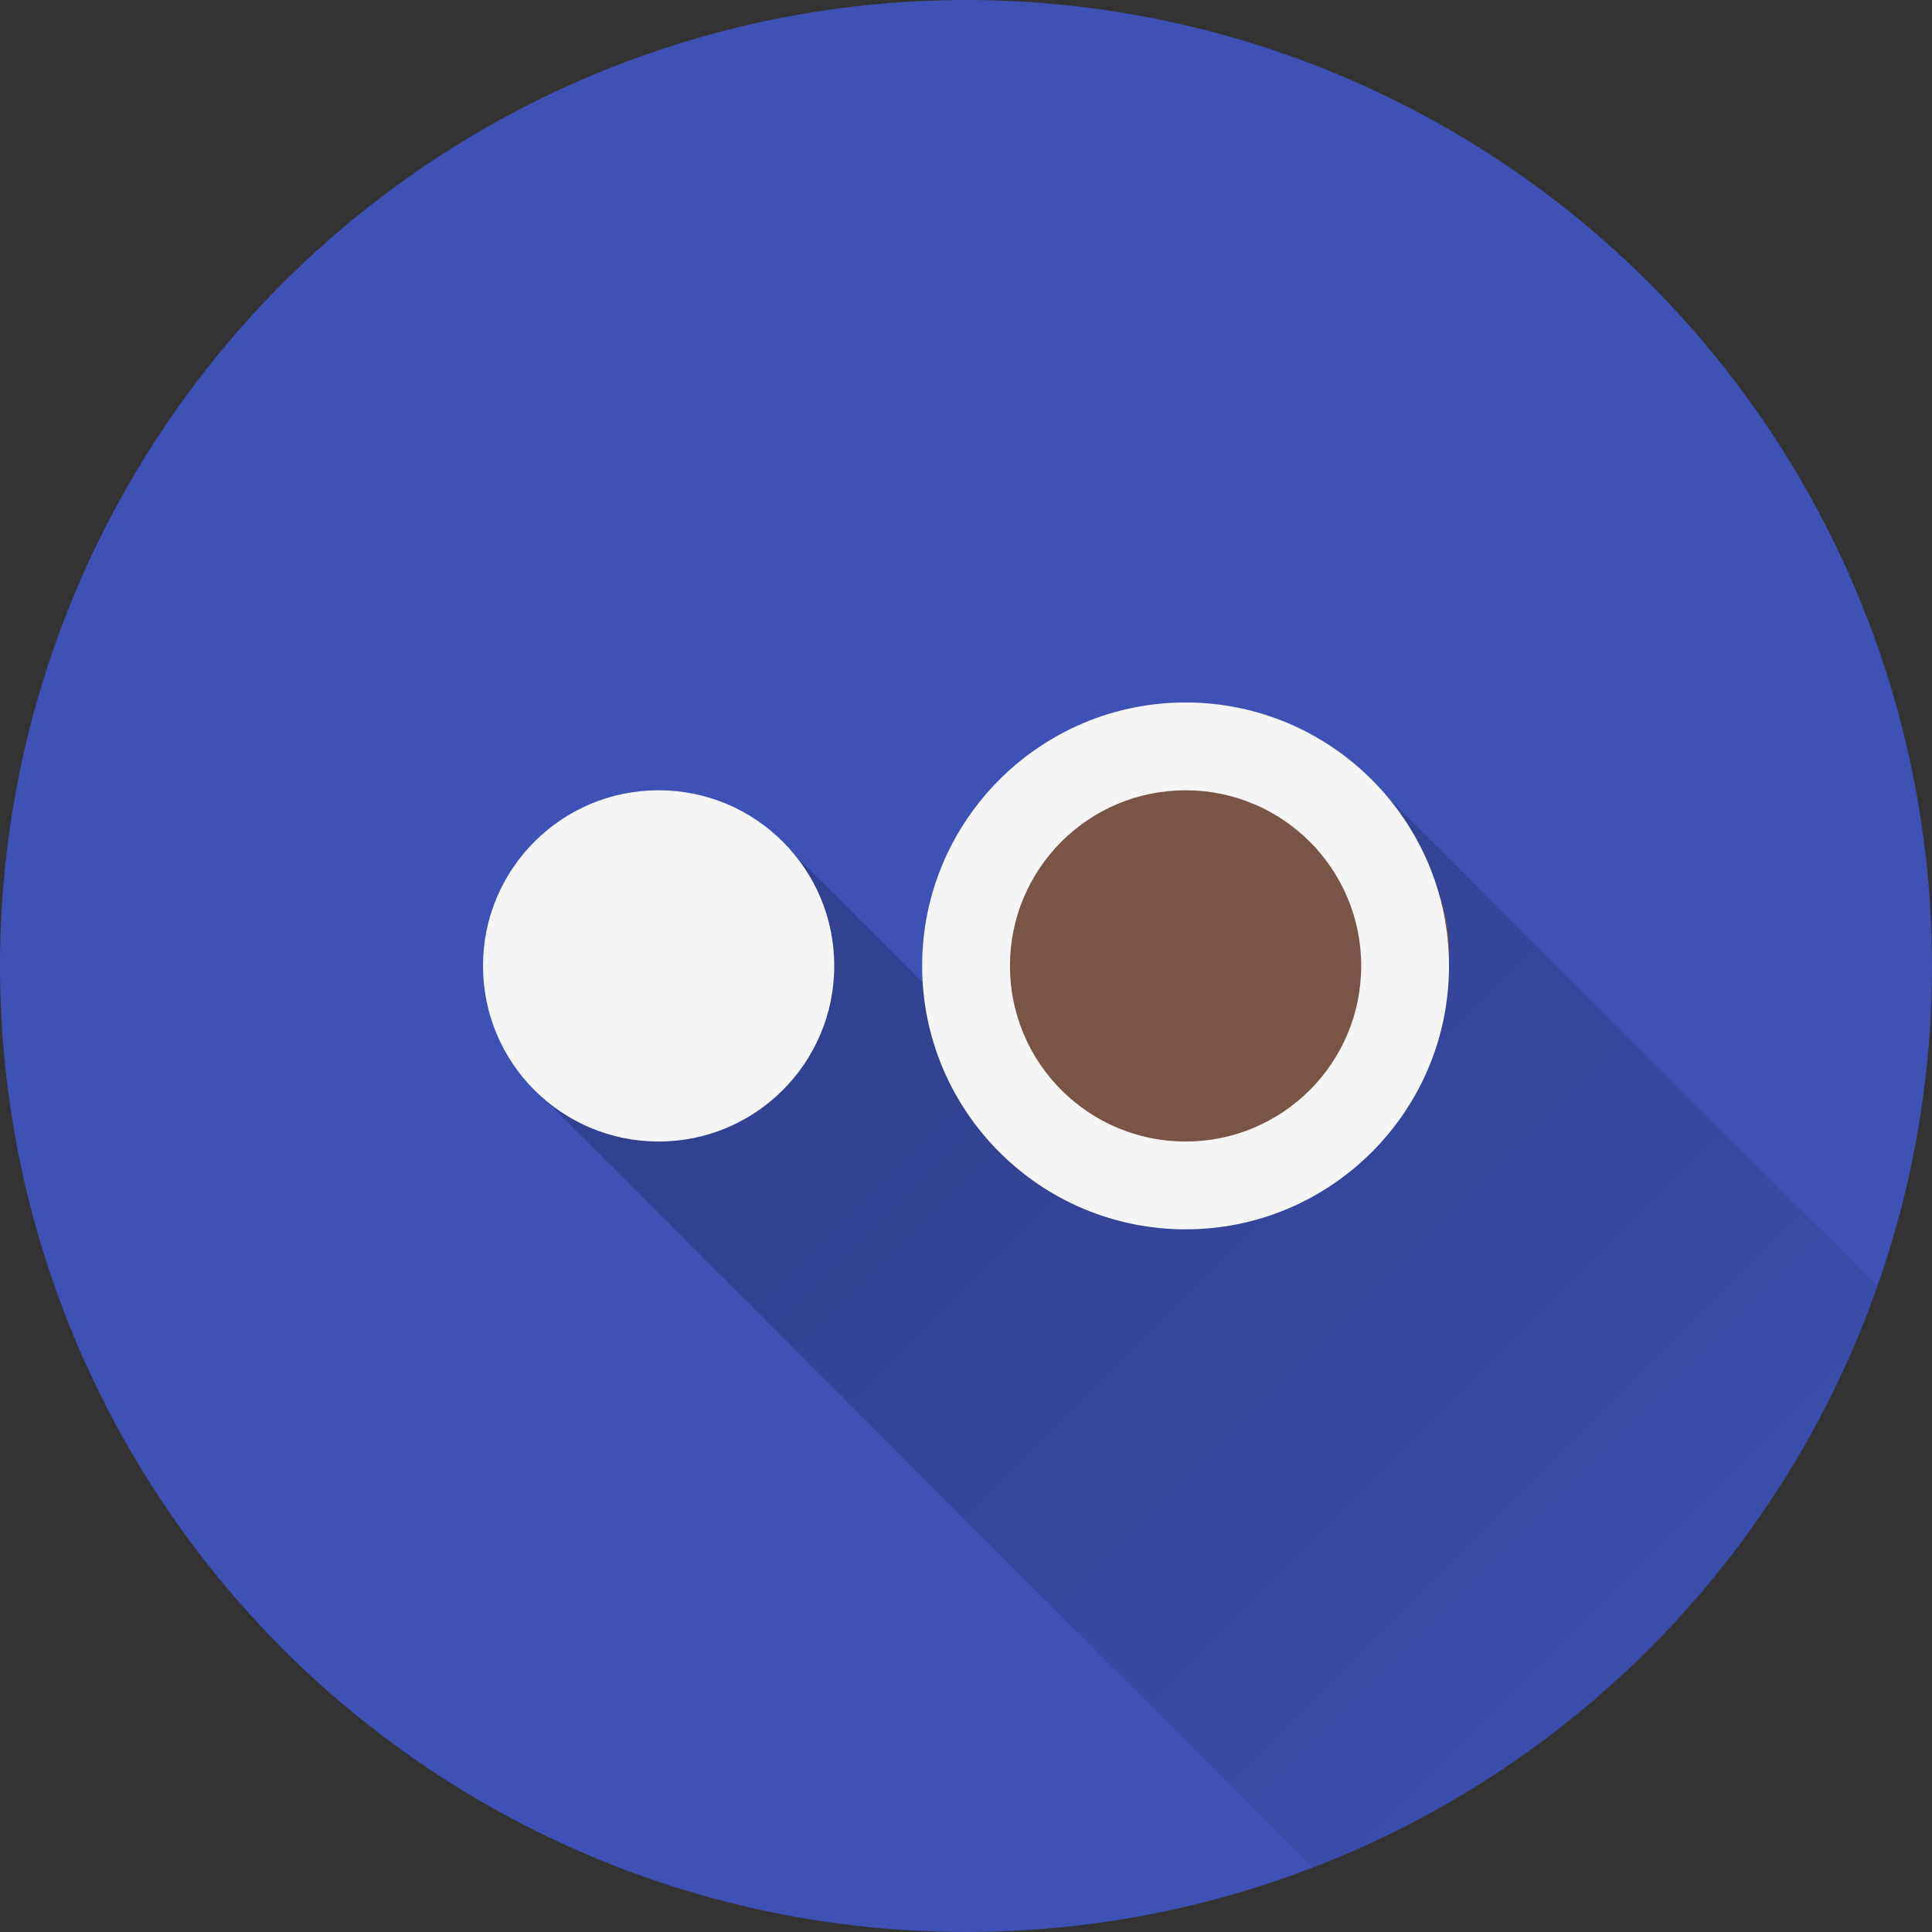 <?xml version="1.0" encoding="UTF-8" standalone="no"?>
<!-- Created with Inkscape (http://www.inkscape.org/) -->

<svg
   xmlns:dc="http://purl.org/dc/elements/1.1/"
   xmlns:cc="http://creativecommons.org/ns#"
   xmlns:rdf="http://www.w3.org/1999/02/22-rdf-syntax-ns#"
   xmlns:svg="http://www.w3.org/2000/svg"
   xmlns="http://www.w3.org/2000/svg"
   xmlns:xlink="http://www.w3.org/1999/xlink"
   xmlns:sodipodi="http://sodipodi.sourceforge.net/DTD/sodipodi-0.dtd"
   xmlns:inkscape="http://www.inkscape.org/namespaces/inkscape"
   inkscape:export-ydpi="648"
   inkscape:export-xdpi="648"
   inkscape:export-filename="/home/juergen/Projekte/Android/Android_Studio/Baumann_Theme/theme/src/main/assets/icons/res/drawable-xxhdpi/a103.png"
   sodipodi:docname="BoomBeach.svg"
   inkscape:version="0.91 r13725"
   version="1.1"
   id="svg2"
   viewBox="0 0 20 20"
   height="5.644mm"
   width="5.644mm">
  <rect x="0" y="0" width="20" height="20" fill="#333333" stroke="none"/>
  <sodipodi:namedview
     inkscape:snap-page="false"
     inkscape:snap-to-guides="true"
     inkscape:snap-grids="true"
     inkscape:window-maximized="1"
     inkscape:window-y="24"
     inkscape:window-x="0"
     inkscape:window-height="744"
     inkscape:window-width="1366"
     inkscape:guide-bbox="true"
     showguides="true"
     fit-margin-bottom="0"
     fit-margin-right="0"
     fit-margin-left="0"
     fit-margin-top="0"
     showgrid="false"
     inkscape:current-layer="layer1"
     inkscape:document-units="px"
     inkscape:cy="3.731098"
     inkscape:cx="8.4055464"
     inkscape:zoom="15.839192"
     inkscape:pageshadow="2"
     inkscape:pageopacity="0.0"
     borderopacity="1.0"
     bordercolor="#666666"
     pagecolor="#ffffff"
     id="base">
    <inkscape:grid
       type="xygrid"
       id="grid4138" />
    <sodipodi:guide
       position="10,18"
       orientation="0,1"
       id="guide4140" />
    <sodipodi:guide
       position="10,2"
       orientation="0,1"
       id="guide4142" />
    <sodipodi:guide
       position="2,10"
       orientation="1,0"
       id="guide4144" />
    <sodipodi:guide
       position="0,0"
       orientation="0,20"
       id="guide4146" />
    <sodipodi:guide
       position="20,0"
       orientation="-20,0"
       id="guide4148" />
    <sodipodi:guide
       position="20,20"
       orientation="0,-20"
       id="guide4150" />
    <sodipodi:guide
       position="0,20"
       orientation="20,0"
       id="guide4152" />
    <sodipodi:guide
       position="18,10"
       orientation="1,0"
       id="guide4154" />
    <sodipodi:guide
       position="10,10"
       orientation="-0.707,0.707"
       id="guide4156" />
    <sodipodi:guide
       position="4,10"
       orientation="1,0"
       id="guide4160" />
    <sodipodi:guide
       position="16,10"
       orientation="1,0"
       id="guide4162" />
    <sodipodi:guide
       position="10,16"
       orientation="0,1"
       id="guide4164" />
    <sodipodi:guide
       position="10,4"
       orientation="0,1"
       id="guide4166" />
    <sodipodi:guide
       position="10,15"
       orientation="0,1"
       id="guide4168" />
    <sodipodi:guide
       position="10,5"
       orientation="0,1"
       id="guide4170" />
    <sodipodi:guide
       position="5,10"
       orientation="1,0"
       id="guide4172" />
    <sodipodi:guide
       position="15,10"
       orientation="1,0"
       id="guide4174" />
  </sodipodi:namedview>
  <defs
     id="defs4">
    <linearGradient
       inkscape:collect="always"
       id="linearGradient10257">
      <stop
         style="stop-color:#000000;stop-opacity:0.2"
         offset="0"
         id="stop10259" />
      <stop
         style="stop-color:#000000;stop-opacity:0;"
         offset="1"
         id="stop10261" />
    </linearGradient>
    <clipPath
       id="clipPath12478"
       clipPathUnits="userSpaceOnUse">
      <circle
         r="10"
         cy="10"
         cx="10"
         id="circle12480"
         style="opacity:1;fill:#2196f3;fill-opacity:1;stroke:none;stroke-width:0.051;stroke-miterlimit:4;stroke-dasharray:none;stroke-opacity:1" />
    </clipPath>
    <clipPath
       clipPathUnits="userSpaceOnUse"
       id="clipPath5790">
      <circle
         r="10"
         cy="10"
         cx="10"
         id="circle5792"
         style="opacity:1;fill:#2196f3;fill-opacity:1;stroke:none;stroke-width:0.051;stroke-miterlimit:4;stroke-dasharray:none;stroke-opacity:1"
         inkscape:export-filename="/home/juergen/path4136.png"
         inkscape:export-xdpi="648"
         inkscape:export-ydpi="648" />
    </clipPath>
    <clipPath
       id="clipPath5055"
       clipPathUnits="userSpaceOnUse">
      <circle
         r="10"
         cy="10"
         cx="10"
         id="circle5057"
         style="opacity:1;fill:#2196f3;fill-opacity:1;stroke:none;stroke-width:0.051;stroke-miterlimit:4;stroke-dasharray:none;stroke-opacity:1"
         inkscape:export-filename="/home/juergen/path4136.png"
         inkscape:export-xdpi="648"
         inkscape:export-ydpi="648" />
    </clipPath>
    <clipPath
       clipPathUnits="userSpaceOnUse"
       id="clipPath5119">
      <circle
         r="10"
         cy="10"
         cx="10"
         id="circle5121"
         style="opacity:1;fill:#2196f3;fill-opacity:1;stroke:none;stroke-width:0.051;stroke-miterlimit:4;stroke-dasharray:none;stroke-opacity:1"
         inkscape:export-filename="/home/juergen/Schreibtisch/path4136.png"
         inkscape:export-xdpi="648"
         inkscape:export-ydpi="648" />
    </clipPath>
    <clipPath
       id="clipPath5194"
       clipPathUnits="userSpaceOnUse">
      <circle
         r="10"
         cy="10"
         cx="10"
         id="circle5196"
         style="opacity:1;fill:#cddc39;fill-opacity:1;stroke:none;stroke-width:0.051;stroke-miterlimit:4;stroke-dasharray:none;stroke-opacity:1"
         inkscape:export-filename="/home/juergen/Schreibtisch/path4136.png"
         inkscape:export-xdpi="648"
         inkscape:export-ydpi="648" />
    </clipPath>
    <clipPath
       clipPathUnits="userSpaceOnUse"
       id="clipPath6175">
      <circle
         r="10"
         cy="10"
         cx="10"
         id="circle6177"
         style="opacity:1;fill:#f44336;fill-opacity:1;stroke:none;stroke-width:0.051;stroke-miterlimit:4;stroke-dasharray:none;stroke-opacity:1"
         inkscape:export-filename="/home/juergen/Schreibtisch/path4136.png"
         inkscape:export-xdpi="648"
         inkscape:export-ydpi="648" />
    </clipPath>
    <clipPath
       id="clipPath7176"
       clipPathUnits="userSpaceOnUse">
      <circle
         r="10"
         cy="10"
         cx="10"
         id="circle7178"
         style="opacity:1;fill:#9c27b0;fill-opacity:1;stroke:none;stroke-width:0.051;stroke-miterlimit:4;stroke-dasharray:none;stroke-opacity:1"
         inkscape:export-filename="/home/juergen/Schreibtisch/path4136.png"
         inkscape:export-xdpi="648"
         inkscape:export-ydpi="648" />
    </clipPath>
    <clipPath
       clipPathUnits="userSpaceOnUse"
       id="clipPath8165">
      <circle
         r="10"
         cy="10"
         cx="10"
         id="circle8167"
         style="opacity:1;fill:#ffc107;fill-opacity:1;stroke:none;stroke-width:0.051;stroke-miterlimit:4;stroke-dasharray:none;stroke-opacity:1"
         inkscape:export-filename="/home/juergen/Schreibtisch/path4136.png"
         inkscape:export-xdpi="648"
         inkscape:export-ydpi="648" />
    </clipPath>
    <clipPath
       id="clipPath9162"
       clipPathUnits="userSpaceOnUse">
      <circle
         r="10"
         cy="10"
         cx="10"
         id="circle9164"
         style="opacity:1;fill:#ff9800;fill-opacity:1;stroke:none;stroke-width:0.051;stroke-miterlimit:4;stroke-dasharray:none;stroke-opacity:1"
         inkscape:export-filename="/home/juergen/Schreibtisch/path4136.png"
         inkscape:export-xdpi="648"
         inkscape:export-ydpi="648" />
    </clipPath>
    <clipPath
       clipPathUnits="userSpaceOnUse"
       id="clipPath5147">
      <circle
         r="10"
         cy="10"
         cx="10"
         id="circle5149"
         style="opacity:1;fill:#ff9800;fill-opacity:1;stroke:none;stroke-width:0.051;stroke-miterlimit:4;stroke-dasharray:none;stroke-opacity:1"
         inkscape:export-filename="/home/juergen/Schreibtisch/path4136.png"
         inkscape:export-xdpi="648"
         inkscape:export-ydpi="648" />
    </clipPath>
    <clipPath
       id="clipPath6144"
       clipPathUnits="userSpaceOnUse">
      <circle
         r="10"
         cy="10"
         cx="10"
         id="circle6146"
         style="opacity:1;fill:#e91e63;fill-opacity:1;stroke:none;stroke-width:0.051;stroke-miterlimit:4;stroke-dasharray:none;stroke-opacity:1"
         inkscape:export-filename="/home/juergen/Schreibtisch/path4136.png"
         inkscape:export-xdpi="648"
         inkscape:export-ydpi="648" />
    </clipPath>
    <clipPath
       clipPathUnits="userSpaceOnUse"
       id="clipPath7143">
      <circle
         r="10"
         cy="10"
         cx="10"
         id="circle7145"
         style="opacity:1;fill:#ffeb3b;fill-opacity:1;stroke:none;stroke-width:0.051;stroke-miterlimit:4;stroke-dasharray:none;stroke-opacity:1"
         inkscape:export-filename="/home/juergen/Schreibtisch/path4136.png"
         inkscape:export-xdpi="648"
         inkscape:export-ydpi="648" />
    </clipPath>
    <clipPath
       id="clipPath8148"
       clipPathUnits="userSpaceOnUse">
      <circle
         r="10"
         cy="10"
         cx="10"
         id="circle8150"
         style="opacity:1;fill:#9c27b0;fill-opacity:1;stroke:none;stroke-width:0.051;stroke-miterlimit:4;stroke-dasharray:none;stroke-opacity:1"
         inkscape:export-filename="/home/juergen/Schreibtisch/path4136.png"
         inkscape:export-xdpi="648"
         inkscape:export-ydpi="648" />
    </clipPath>
    <clipPath
       clipPathUnits="userSpaceOnUse"
       id="clipPath5171">
      <circle
         r="10"
         cy="10"
         cx="10"
         id="circle5173"
         style="opacity:1;fill:#f44336;fill-opacity:1;stroke:none;stroke-width:0.051;stroke-miterlimit:4;stroke-dasharray:none;stroke-opacity:1"
         inkscape:export-filename="/home/juergen/Schreibtisch/path4136.png"
         inkscape:export-xdpi="648"
         inkscape:export-ydpi="648" />
    </clipPath>
    <clipPath
       id="clipPath6181"
       clipPathUnits="userSpaceOnUse">
      <circle
         r="10"
         cy="10"
         cx="10"
         id="circle6183"
         style="opacity:1;fill:#2196f3;fill-opacity:1;stroke:none;stroke-width:0.051;stroke-miterlimit:4;stroke-dasharray:none;stroke-opacity:1"
         inkscape:export-filename="/home/juergen/Schreibtisch/path4136.png"
         inkscape:export-xdpi="648"
         inkscape:export-ydpi="648" />
    </clipPath>
    <clipPath
       clipPathUnits="userSpaceOnUse"
       id="clipPath7195">
      <circle
         r="10"
         cy="10"
         cx="10"
         id="circle7197"
         style="opacity:1;fill:#795548;fill-opacity:1;stroke:none;stroke-width:0.051;stroke-miterlimit:4;stroke-dasharray:none;stroke-opacity:1"
         inkscape:export-filename="/home/juergen/Schreibtisch/path4136.png"
         inkscape:export-xdpi="648"
         inkscape:export-ydpi="648" />
    </clipPath>
    <clipPath
       id="clipPath8213"
       clipPathUnits="userSpaceOnUse">
      <circle
         r="10"
         cy="10"
         cx="10"
         id="circle8215"
         style="opacity:1;fill:#f44336;fill-opacity:1;stroke:none;stroke-width:0.051;stroke-miterlimit:4;stroke-dasharray:none;stroke-opacity:1"
         inkscape:export-filename="/home/juergen/Schreibtisch/path4136.png"
         inkscape:export-xdpi="648"
         inkscape:export-ydpi="648" />
    </clipPath>
    <clipPath
       clipPathUnits="userSpaceOnUse"
       id="clipPath9235">
      <circle
         r="10"
         cy="10"
         cx="10"
         id="circle9237"
         style="opacity:1;fill:#f44336;fill-opacity:1;stroke:none;stroke-width:0.051;stroke-miterlimit:4;stroke-dasharray:none;stroke-opacity:1"
         inkscape:export-filename="/home/juergen/Schreibtisch/path4136.png"
         inkscape:export-xdpi="648"
         inkscape:export-ydpi="648" />
    </clipPath>
    <clipPath
       id="clipPath5965"
       clipPathUnits="userSpaceOnUse">
      <circle
         r="10"
         cy="10"
         cx="10"
         id="circle5967"
         style="opacity:1;fill:#009688;fill-opacity:1;stroke:none;stroke-width:0.051;stroke-miterlimit:4;stroke-dasharray:none;stroke-opacity:1"
         inkscape:export-filename="/home/juergen/Schreibtisch/path4136.png"
         inkscape:export-xdpi="648"
         inkscape:export-ydpi="648" />
    </clipPath>
    <clipPath
       clipPathUnits="userSpaceOnUse"
       id="clipPath7910">
      <circle
         r="10"
         cy="10"
         cx="10"
         id="circle7912"
         style="opacity:1;fill:#ffeb3b;fill-opacity:1;stroke:none;stroke-width:0.051;stroke-miterlimit:4;stroke-dasharray:none;stroke-opacity:1"
         inkscape:export-filename="/home/juergen/Schreibtisch/path4136.png"
         inkscape:export-xdpi="648"
         inkscape:export-ydpi="648" />
    </clipPath>
    <clipPath
       id="clipPath8990"
       clipPathUnits="userSpaceOnUse">
      <circle
         r="10"
         cy="10"
         cx="10"
         id="circle8992"
         style="opacity:1;fill:#ffc107;fill-opacity:1;stroke:none;stroke-width:0.051;stroke-miterlimit:4;stroke-dasharray:none;stroke-opacity:1"
         inkscape:export-filename="/home/juergen/Schreibtisch/path4136.png"
         inkscape:export-xdpi="648"
         inkscape:export-ydpi="648" />
    </clipPath>
    <linearGradient
       inkscape:collect="always"
       xlink:href="#linearGradient10257"
       id="linearGradient10263"
       x1="10"
       y1="10"
       x2="20"
       y2="20"
       gradientUnits="userSpaceOnUse" />
    <clipPath
       clipPathUnits="userSpaceOnUse"
       id="clipPath10267">
      <circle
         r="10"
         cy="10"
         cx="10"
         id="circle10269"
         style="opacity:1;fill:#80cbc4;fill-opacity:1;stroke:none;stroke-width:0.051;stroke-miterlimit:4;stroke-dasharray:none;stroke-opacity:1"
         inkscape:export-filename="/home/juergen/Schreibtisch/path4136.png"
         inkscape:export-xdpi="648"
         inkscape:export-ydpi="648" />
    </clipPath>
  </defs>
  <g
     inkscape:label="Hintergrund"
     inkscape:groupmode="layer"
     id="layer1"
     transform="translate(1058.143,-861.934)">
    <circle
       inkscape:export-ydpi="648"
       inkscape:export-xdpi="648"
       inkscape:export-filename="/home/juergen/Schreibtisch/path4136.png"
       style="opacity:1;fill:#3f51b5;fill-opacity:1;stroke:none;stroke-width:0.051;stroke-miterlimit:4;stroke-dasharray:none;stroke-opacity:1"
       id="path4136"
       cx="-1048.143"
       cy="871.934"
       r="10" />
    <path
       style="fill:url(#linearGradient10263);fill-opacity:1"
       d="M 12.422 7.422 C 10.917 7.422 9.695 8.644 9.695 10.148 C 9.695 10.209 9.709 10.265 9.713 10.324 C 9.684 10.295 9.65 10.272 9.619 10.244 C 9.576 10.196 9.532 10.15 9.484 10.107 C 9.437 10.054 9.387 10.004 9.334 9.957 C 9.291 9.91 9.247 9.865 9.199 9.822 C 9.153 9.77 9.104 9.722 9.053 9.676 C 9.007 9.624 8.958 9.577 8.906 9.531 C 8.86 9.48 8.813 9.431 8.762 9.385 C 8.716 9.333 8.667 9.284 8.615 9.238 C 8.568 9.185 8.518 9.135 8.465 9.088 C 8.419 9.037 8.37 8.989 8.318 8.943 C 7.985 8.57 7.506 8.33 6.967 8.33 C 5.962 8.33 5.148 9.144 5.148 10.148 C 5.148 10.69 5.391 11.171 5.766 11.504 C 5.81 11.554 5.856 11.602 5.906 11.646 C 5.954 11.7 6.005 11.751 6.059 11.799 C 6.104 11.85 6.152 11.898 6.203 11.943 C 6.249 11.995 6.298 12.042 6.35 12.088 C 6.396 12.139 6.443 12.188 6.494 12.234 C 6.54 12.285 6.588 12.332 6.639 12.377 C 6.683 12.427 6.729 12.475 6.779 12.52 C 6.824 12.57 6.872 12.617 6.922 12.662 C 6.968 12.713 7.015 12.761 7.066 12.807 C 7.111 12.856 7.157 12.903 7.207 12.947 C 7.251 12.996 7.296 13.044 7.346 13.088 C 7.39 13.137 7.437 13.182 7.486 13.227 C 7.53 13.275 7.576 13.321 7.625 13.365 C 7.67 13.415 7.716 13.461 7.766 13.506 C 7.808 13.553 7.853 13.598 7.9 13.641 C 7.944 13.689 7.989 13.734 8.037 13.777 C 8.079 13.824 8.123 13.868 8.17 13.91 C 8.213 13.958 8.259 14.003 8.307 14.047 C 8.351 14.096 8.396 14.142 8.445 14.186 C 8.486 14.23 8.528 14.272 8.572 14.312 C 8.616 14.361 8.662 14.407 8.711 14.451 C 8.751 14.496 8.793 14.538 8.838 14.578 C 8.881 14.626 8.927 14.672 8.975 14.715 C 9.016 14.76 9.058 14.803 9.104 14.844 C 9.145 14.889 9.187 14.933 9.232 14.975 C 9.274 15.021 9.317 15.064 9.363 15.105 C 9.404 15.15 9.446 15.192 9.49 15.232 C 9.531 15.277 9.573 15.319 9.617 15.359 C 9.658 15.404 9.7 15.446 9.744 15.486 C 9.784 15.531 9.827 15.573 9.871 15.613 C 9.911 15.658 9.953 15.7 9.998 15.74 C 10.037 15.783 10.078 15.824 10.121 15.863 C 10.161 15.907 10.203 15.947 10.246 15.986 C 10.286 16.03 10.326 16.072 10.369 16.111 C 10.408 16.154 10.449 16.195 10.492 16.234 C 10.53 16.276 10.57 16.315 10.611 16.354 C 10.651 16.397 10.692 16.439 10.736 16.479 C 10.772 16.518 10.81 16.554 10.85 16.59 C 10.89 16.634 10.931 16.677 10.975 16.717 C 11.012 16.758 11.05 16.798 11.092 16.836 C 11.129 16.877 11.168 16.914 11.209 16.951 C 11.246 16.992 11.285 17.031 11.326 17.068 C 11.364 17.11 11.402 17.15 11.443 17.188 C 11.482 17.229 11.522 17.268 11.564 17.307 C 11.599 17.344 11.634 17.38 11.672 17.414 C 11.71 17.456 11.751 17.497 11.793 17.535 C 11.828 17.574 11.866 17.609 11.904 17.645 C 11.94 17.683 11.975 17.72 12.014 17.756 C 12.05 17.796 12.089 17.834 12.129 17.871 C 12.165 17.91 12.201 17.947 12.24 17.982 C 12.276 18.021 12.311 18.058 12.35 18.094 C 12.385 18.132 12.422 18.168 12.461 18.203 C 12.497 18.242 12.533 18.279 12.572 18.314 C 12.605 18.35 12.638 18.383 12.674 18.416 C 12.709 18.455 12.746 18.492 12.785 18.527 C 12.82 18.565 12.855 18.6 12.893 18.635 C 12.928 18.673 12.963 18.711 13.002 18.746 C 13.034 18.78 13.067 18.812 13.102 18.844 C 13.137 18.883 13.174 18.919 13.213 18.955 C 13.243 18.988 13.274 19.02 13.307 19.051 C 13.341 19.089 13.378 19.123 13.416 19.158 C 13.45 19.195 13.484 19.232 13.521 19.266 C 13.553 19.3 13.585 19.332 13.619 19.363 C 13.65 19.397 13.683 19.428 13.717 19.459 C 13.751 19.496 13.785 19.532 13.822 19.566 C 13.854 19.6 13.886 19.633 13.92 19.664 C 13.952 19.698 13.983 19.732 14.018 19.764 C 14.049 19.798 14.083 19.83 14.117 19.861 C 14.148 19.895 14.179 19.928 14.213 19.959 C 14.244 19.993 14.277 20.024 14.311 20.055 C 14.341 20.088 14.373 20.12 14.406 20.15 C 14.438 20.184 14.47 20.217 14.504 20.248 C 14.534 20.28 14.564 20.31 14.596 20.34 C 14.625 20.371 14.654 20.401 14.686 20.43 C 14.718 20.464 14.751 20.497 14.785 20.529 C 14.814 20.56 14.844 20.588 14.875 20.617 C 14.904 20.648 14.932 20.678 14.963 20.707 C 14.993 20.74 15.024 20.771 15.057 20.801 C 15.086 20.832 15.115 20.862 15.146 20.891 C 15.176 20.923 15.206 20.955 15.238 20.984 C 15.266 21.013 15.295 21.039 15.324 21.066 C 15.351 21.096 15.377 21.125 15.406 21.152 C 15.437 21.185 15.469 21.216 15.502 21.246 C 15.529 21.274 15.556 21.302 15.584 21.328 C 15.61 21.356 15.636 21.384 15.664 21.41 C 15.693 21.441 15.723 21.471 15.754 21.5 C 15.781 21.529 15.809 21.555 15.838 21.582 C 15.865 21.611 15.891 21.639 15.92 21.666 C 15.947 21.695 15.975 21.721 16.004 21.748 C 16.03 21.776 16.056 21.804 16.084 21.83 C 16.11 21.858 16.138 21.884 16.166 21.91 C 16.192 21.938 16.218 21.966 16.246 21.992 C 16.273 22.021 16.301 22.047 16.33 22.074 C 16.353 22.098 16.376 22.122 16.4 22.145 C 16.428 22.174 16.457 22.203 16.486 22.23 C 16.509 22.254 16.531 22.278 16.555 22.301 C 16.581 22.328 16.607 22.355 16.635 22.381 C 16.66 22.407 16.685 22.432 16.711 22.457 C 16.737 22.485 16.763 22.511 16.791 22.537 C 16.812 22.559 16.833 22.58 16.855 22.602 C 16.881 22.629 16.907 22.654 16.934 22.68 C 16.957 22.705 16.981 22.728 17.006 22.752 C 17.031 22.778 17.056 22.803 17.082 22.828 C 17.102 22.85 17.123 22.87 17.145 22.891 C 17.169 22.917 17.193 22.942 17.219 22.967 C 17.242 22.991 17.265 23.014 17.289 23.037 C 17.313 23.062 17.338 23.086 17.363 23.109 C 17.383 23.13 17.403 23.15 17.424 23.17 C 17.447 23.194 17.47 23.219 17.494 23.242 C 17.516 23.265 17.538 23.287 17.561 23.309 C 17.582 23.331 17.604 23.353 17.627 23.375 C 17.648 23.397 17.671 23.418 17.693 23.439 C 17.716 23.463 17.738 23.486 17.762 23.508 C 17.78 23.527 17.797 23.546 17.816 23.564 C 17.839 23.588 17.861 23.611 17.885 23.633 C 17.905 23.654 17.926 23.673 17.947 23.693 C 17.967 23.714 17.987 23.736 18.008 23.756 C 18.028 23.777 18.048 23.797 18.068 23.816 C 18.088 23.837 18.108 23.857 18.129 23.877 C 18.148 23.897 18.167 23.918 18.188 23.938 C 18.207 23.958 18.226 23.977 18.246 23.996 C 18.266 24.017 18.288 24.037 18.309 24.057 C 18.326 24.075 18.345 24.092 18.363 24.109 C 18.38 24.127 18.396 24.145 18.414 24.162 C 18.435 24.184 18.456 24.206 18.479 24.227 C 18.495 24.244 18.512 24.261 18.529 24.277 C 18.545 24.294 18.561 24.31 18.578 24.326 C 18.597 24.346 18.617 24.366 18.637 24.385 C 18.654 24.403 18.671 24.42 18.689 24.438 C 18.708 24.457 18.727 24.476 18.746 24.494 C 18.762 24.51 18.777 24.526 18.793 24.541 C 18.808 24.557 18.824 24.572 18.84 24.588 C 18.859 24.608 18.878 24.627 18.898 24.646 C 18.911 24.66 18.924 24.673 18.938 24.686 C 18.955 24.704 18.972 24.721 18.99 24.738 C 19.006 24.755 19.021 24.771 19.037 24.787 C 19.052 24.803 19.068 24.819 19.084 24.834 C 19.099 24.85 19.115 24.864 19.131 24.879 C 19.146 24.895 19.16 24.911 19.176 24.926 C 19.19 24.941 19.206 24.954 19.221 24.969 C 19.235 24.984 19.249 24.999 19.264 25.014 C 19.278 25.028 19.292 25.043 19.307 25.057 C 19.32 25.071 19.335 25.084 19.35 25.098 C 19.365 25.113 19.379 25.129 19.395 25.145 C 19.405 25.155 19.417 25.165 19.428 25.176 C 19.444 25.193 19.46 25.21 19.477 25.227 C 19.488 25.238 19.5 25.248 19.512 25.26 C 19.523 25.271 19.533 25.284 19.545 25.295 C 19.559 25.31 19.573 25.324 19.588 25.338 C 19.6 25.35 19.612 25.363 19.625 25.375 C 19.639 25.389 19.652 25.403 19.666 25.416 C 19.676 25.426 19.687 25.435 19.697 25.445 C 19.707 25.456 19.716 25.467 19.727 25.477 C 19.741 25.491 19.755 25.505 19.77 25.52 C 19.779 25.529 19.789 25.539 19.799 25.549 C 19.808 25.558 19.817 25.567 19.826 25.576 C 19.838 25.589 19.851 25.601 19.863 25.613 C 19.874 25.624 19.884 25.634 19.895 25.645 C 19.905 25.655 19.914 25.666 19.924 25.676 C 19.933 25.686 19.943 25.695 19.953 25.705 C 19.963 25.715 19.973 25.725 19.982 25.734 C 19.992 25.744 20.002 25.752 20.012 25.762 C 20.021 25.771 20.03 25.78 20.039 25.789 C 20.049 25.8 20.06 25.81 20.07 25.82 C 20.076 25.826 20.082 25.832 20.088 25.838 C 20.099 25.849 20.11 25.862 20.121 25.873 C 20.126 25.878 20.132 25.882 20.137 25.887 C 20.146 25.896 20.154 25.907 20.164 25.916 C 20.172 25.924 20.18 25.932 20.188 25.939 C 20.197 25.949 20.206 25.958 20.215 25.967 C 20.22 25.972 20.227 25.977 20.232 25.982 C 20.238 25.988 20.243 25.993 20.248 25.998 C 20.256 26.006 20.263 26.015 20.271 26.023 C 20.278 26.03 20.284 26.036 20.291 26.043 C 20.298 26.05 20.304 26.056 20.311 26.062 C 20.316 26.068 20.322 26.074 20.328 26.08 C 20.335 26.087 20.342 26.094 20.35 26.102 C 20.352 26.104 20.355 26.107 20.357 26.109 C 20.365 26.117 20.375 26.125 20.383 26.133 C 20.383 26.133 20.383 26.135 20.383 26.135 C 20.383 26.135 20.385 26.137 20.385 26.137 C 20.385 26.137 20.387 26.139 20.387 26.139 C 20.393 26.145 20.4 26.152 20.406 26.158 C 20.412 26.164 20.418 26.17 20.424 26.176 C 20.424 26.176 20.426 26.178 20.426 26.178 C 20.426 26.178 20.428 26.18 20.428 26.18 C 20.433 26.185 20.438 26.192 20.443 26.197 C 20.447 26.201 20.451 26.203 20.455 26.207 C 20.458 26.21 20.462 26.214 20.465 26.217 C 20.466 26.218 20.467 26.221 20.469 26.223 C 20.47 26.224 20.473 26.225 20.475 26.227 C 20.479 26.231 20.484 26.236 20.488 26.24 C 20.488 26.24 20.49 26.24 20.49 26.24 C 20.49 26.24 20.492 26.242 20.492 26.242 C 20.492 26.242 20.494 26.244 20.494 26.244 C 20.495 26.245 20.495 26.247 20.496 26.248 C 20.499 26.251 20.503 26.255 20.506 26.258 C 20.508 26.26 20.51 26.262 20.512 26.264 C 20.514 26.266 20.516 26.268 20.518 26.27 C 20.518 26.27 20.52 26.271 20.52 26.271 C 20.521 26.273 20.522 26.276 20.523 26.277 C 20.524 26.278 20.525 26.277 20.525 26.277 C 20.525 26.277 20.527 26.279 20.527 26.279 C 20.527 26.279 20.529 26.281 20.529 26.281 C 20.53 26.282 20.529 26.283 20.529 26.283 C 20.529 26.283 20.531 26.285 20.531 26.285 C 20.612 26.365 20.701 26.438 20.795 26.502 C 20.795 26.502 20.797 26.504 20.797 26.504 C 21.088 26.702 21.44 26.818 21.818 26.818 C 22.32 26.818 22.773 26.614 23.102 26.285 C 23.267 26.12 23.4 25.925 23.492 25.707 C 23.56 25.548 23.598 25.374 23.617 25.195 C 23.629 25.207 23.639 25.219 23.65 25.23 C 23.67 25.251 23.691 25.269 23.711 25.289 C 23.724 25.302 23.737 25.315 23.75 25.328 C 23.769 25.347 23.787 25.366 23.807 25.385 C 23.82 25.398 23.832 25.411 23.846 25.424 C 23.864 25.443 23.881 25.462 23.9 25.48 C 23.912 25.493 23.925 25.504 23.938 25.516 C 23.954 25.533 23.971 25.55 23.988 25.566 C 24.004 25.583 24.02 25.599 24.037 25.615 C 24.049 25.627 24.06 25.639 24.072 25.65 C 24.089 25.668 24.105 25.686 24.123 25.703 C 24.134 25.714 24.145 25.725 24.156 25.736 C 24.173 25.754 24.191 25.77 24.209 25.787 C 24.219 25.798 24.23 25.808 24.24 25.818 C 24.256 25.835 24.272 25.851 24.289 25.867 C 24.301 25.879 24.312 25.891 24.324 25.902 C 24.336 25.914 24.346 25.926 24.357 25.938 C 24.371 25.952 24.384 25.967 24.398 25.98 C 24.411 25.993 24.423 26.005 24.436 26.018 C 24.449 26.032 24.464 26.045 24.479 26.059 C 24.489 26.069 24.5 26.078 24.51 26.088 C 24.52 26.098 24.529 26.109 24.539 26.119 C 24.553 26.134 24.567 26.148 24.582 26.162 C 24.592 26.172 24.601 26.182 24.611 26.191 C 24.62 26.201 24.629 26.21 24.639 26.219 C 24.651 26.231 24.663 26.244 24.676 26.256 C 24.686 26.266 24.696 26.277 24.707 26.287 C 24.717 26.297 24.726 26.308 24.736 26.318 C 24.746 26.328 24.756 26.338 24.766 26.348 C 24.775 26.358 24.785 26.367 24.795 26.377 C 24.804 26.387 24.815 26.395 24.824 26.404 C 24.833 26.414 24.842 26.422 24.852 26.432 C 24.862 26.442 24.872 26.452 24.883 26.463 C 24.89 26.47 24.897 26.477 24.904 26.484 C 24.913 26.493 24.921 26.501 24.93 26.51 C 24.938 26.518 24.947 26.525 24.955 26.533 C 24.963 26.541 24.969 26.549 24.977 26.557 C 24.983 26.563 24.99 26.57 24.996 26.576 C 25.007 26.587 25.016 26.599 25.027 26.609 C 25.033 26.615 25.039 26.619 25.045 26.625 C 25.052 26.632 25.058 26.64 25.064 26.646 C 25.069 26.651 25.075 26.655 25.08 26.66 C 25.09 26.67 25.099 26.681 25.109 26.691 C 25.112 26.694 25.115 26.697 25.117 26.699 C 25.126 26.708 25.135 26.717 25.145 26.727 C 25.149 26.731 25.154 26.734 25.158 26.738 C 25.164 26.744 25.168 26.75 25.174 26.756 C 25.179 26.761 25.184 26.766 25.189 26.771 C 25.194 26.776 25.2 26.78 25.205 26.785 C 25.21 26.79 25.214 26.794 25.219 26.799 C 25.223 26.803 25.228 26.808 25.232 26.812 C 25.237 26.817 25.24 26.822 25.244 26.826 C 25.248 26.83 25.252 26.834 25.256 26.838 C 25.258 26.84 25.26 26.842 25.262 26.844 C 25.267 26.849 25.272 26.854 25.277 26.859 C 25.281 26.863 25.284 26.866 25.287 26.869 C 25.293 26.875 25.299 26.881 25.305 26.887 C 25.306 26.888 25.307 26.889 25.309 26.891 C 25.312 26.894 25.315 26.897 25.318 26.9 C 25.32 26.902 25.322 26.904 25.324 26.906 C 25.327 26.909 25.329 26.911 25.332 26.914 C 25.332 26.914 25.334 26.916 25.334 26.916 C 25.334 26.916 25.336 26.918 25.336 26.918 C 25.336 26.918 25.338 26.92 25.338 26.92 C 25.338 26.92 25.34 26.922 25.34 26.922 C 25.34 26.923 25.341 26.923 25.342 26.924 C 25.342 26.924 25.343 26.925 25.344 26.926 C 25.463 27.045 25.595 27.152 25.734 27.248 C 25.734 27.248 25.736 27.25 25.736 27.25 C 25.739 27.252 25.74 27.254 25.742 27.256 C 25.742 27.256 25.744 27.258 25.744 27.258 C 25.745 27.258 25.746 27.258 25.746 27.258 C 25.746 27.258 25.748 27.26 25.748 27.26 C 25.755 27.264 25.763 27.267 25.77 27.271 C 25.908 27.363 26.054 27.444 26.209 27.51 C 26.209 27.51 26.211 27.512 26.211 27.512 C 26.537 27.65 26.895 27.727 27.271 27.727 C 27.647 27.727 28.006 27.649 28.332 27.512 C 28.496 27.442 28.651 27.358 28.797 27.26 C 28.942 27.161 29.075 27.05 29.199 26.926 C 29.323 26.802 29.435 26.669 29.533 26.523 C 29.729 26.233 29.871 25.904 29.943 25.549 C 29.943 25.548 29.943 25.547 29.943 25.547 C 29.979 25.37 30 25.187 30 25 C 30 24.831 29.979 24.667 29.949 24.506 C 29.946 24.487 29.947 24.468 29.943 24.449 C 29.932 24.394 29.909 24.345 29.895 24.291 C 29.862 24.171 29.831 24.05 29.783 23.938 C 29.714 23.775 29.631 23.619 29.533 23.475 C 29.533 23.475 29.531 23.473 29.531 23.473 C 29.487 23.407 29.429 23.351 29.379 23.289 C 29.32 23.216 29.266 23.139 29.199 23.072 C 29.199 23.072 29.2 23.071 29.199 23.07 C 29.199 23.07 29.197 23.07 29.197 23.07 C 29.197 23.07 29.197 23.068 29.197 23.068 C 29.197 23.068 29.195 23.068 29.195 23.068 C 29.195 23.068 29.195 23.066 29.195 23.066 C 29.195 23.066 29.193 23.064 29.193 23.064 C 29.193 23.064 29.191 23.062 29.191 23.062 C 29.191 23.062 29.189 23.061 29.189 23.061 C 29.189 23.061 29.188 23.059 29.188 23.059 C 29.186 23.057 29.185 23.056 29.184 23.055 C 29.184 23.055 29.182 23.055 29.182 23.055 C 29.182 23.055 29.18 23.053 29.18 23.053 C 29.179 23.052 29.179 23.05 29.178 23.049 C 29.175 23.047 29.172 23.045 29.17 23.043 C 29.17 23.043 29.168 23.041 29.168 23.041 C 29.165 23.038 29.163 23.034 29.16 23.031 C 29.159 23.03 29.158 23.029 29.156 23.027 C 29.153 23.024 29.149 23.022 29.146 23.02 C 29.14 23.013 29.134 23.007 29.127 23 C 29.121 22.994 29.117 22.988 29.111 22.982 C 29.107 22.979 29.104 22.975 29.1 22.971 C 29.095 22.966 29.09 22.963 29.086 22.959 C 29.081 22.954 29.077 22.95 29.072 22.945 C 29.068 22.941 29.063 22.936 29.059 22.932 C 29.054 22.927 29.05 22.921 29.045 22.916 C 29.04 22.911 29.035 22.906 29.029 22.9 C 29.024 22.895 29.017 22.89 29.012 22.885 C 29.006 22.879 29 22.873 28.994 22.867 C 28.988 22.861 28.982 22.855 28.977 22.85 C 28.971 22.844 28.965 22.838 28.959 22.832 C 28.952 22.825 28.946 22.819 28.939 22.812 C 28.933 22.806 28.927 22.798 28.92 22.791 C 28.913 22.784 28.905 22.778 28.898 22.771 C 28.891 22.764 28.884 22.757 28.877 22.75 C 28.869 22.742 28.861 22.736 28.854 22.729 C 28.846 22.721 28.84 22.713 28.832 22.705 C 28.824 22.697 28.815 22.69 28.807 22.682 C 28.798 22.673 28.791 22.664 28.783 22.656 C 28.775 22.648 28.766 22.639 28.758 22.631 C 28.748 22.621 28.737 22.612 28.727 22.602 C 28.719 22.594 28.711 22.588 28.703 22.58 C 28.696 22.572 28.689 22.564 28.682 22.557 C 28.671 22.545 28.66 22.534 28.648 22.523 C 28.639 22.514 28.631 22.504 28.621 22.494 C 28.611 22.484 28.6 22.475 28.59 22.465 C 28.578 22.453 28.567 22.441 28.555 22.43 C 28.548 22.422 28.54 22.415 28.533 22.408 C 28.521 22.396 28.509 22.383 28.496 22.371 C 28.485 22.36 28.476 22.349 28.465 22.338 C 28.452 22.325 28.439 22.313 28.426 22.301 C 28.417 22.292 28.409 22.284 28.4 22.275 C 28.387 22.262 28.375 22.249 28.361 22.236 C 28.348 22.222 28.334 22.209 28.32 22.195 C 28.31 22.185 28.3 22.174 28.289 22.164 C 28.277 22.152 28.264 22.139 28.252 22.127 C 28.241 22.116 28.23 22.105 28.219 22.094 C 28.205 22.079 28.19 22.065 28.176 22.051 C 28.161 22.036 28.146 22.021 28.131 22.006 C 28.121 21.996 28.11 21.987 28.1 21.977 C 28.084 21.961 28.07 21.945 28.055 21.93 C 28.041 21.916 28.028 21.902 28.014 21.889 C 27.999 21.874 27.985 21.86 27.971 21.846 C 27.956 21.831 27.942 21.817 27.928 21.803 C 27.912 21.787 27.895 21.772 27.879 21.756 C 27.866 21.742 27.852 21.73 27.838 21.717 C 27.825 21.703 27.812 21.689 27.799 21.676 C 27.782 21.658 27.766 21.64 27.748 21.623 C 27.733 21.607 27.717 21.592 27.701 21.576 C 27.686 21.56 27.67 21.545 27.654 21.529 C 27.638 21.513 27.622 21.498 27.605 21.482 C 27.587 21.464 27.569 21.446 27.551 21.428 C 27.538 21.414 27.525 21.4 27.512 21.387 C 27.494 21.368 27.476 21.35 27.457 21.332 C 27.44 21.314 27.422 21.298 27.404 21.281 C 27.386 21.262 27.367 21.243 27.348 21.225 C 27.332 21.208 27.315 21.194 27.299 21.178 C 27.283 21.161 27.267 21.145 27.25 21.129 C 27.23 21.109 27.212 21.088 27.191 21.068 C 27.172 21.048 27.153 21.029 27.133 21.01 C 27.117 20.994 27.102 20.978 27.086 20.963 C 27.066 20.942 27.046 20.922 27.025 20.902 C 27.006 20.883 26.988 20.863 26.969 20.844 C 26.948 20.823 26.926 20.804 26.904 20.783 C 26.888 20.766 26.872 20.749 26.855 20.732 C 26.833 20.709 26.81 20.687 26.787 20.664 C 26.769 20.645 26.749 20.628 26.73 20.609 C 26.712 20.59 26.693 20.571 26.674 20.553 C 26.651 20.529 26.628 20.506 26.604 20.482 C 26.584 20.463 26.566 20.443 26.547 20.424 C 26.528 20.404 26.508 20.385 26.488 20.365 C 26.466 20.342 26.443 20.319 26.42 20.297 C 26.399 20.275 26.377 20.254 26.355 20.232 C 26.334 20.21 26.311 20.19 26.289 20.168 C 26.268 20.146 26.247 20.123 26.225 20.102 C 26.201 20.077 26.177 20.055 26.152 20.031 C 26.132 20.011 26.112 19.991 26.092 19.971 C 26.068 19.946 26.046 19.922 26.021 19.898 C 25.999 19.875 25.975 19.853 25.951 19.83 C 25.928 19.806 25.906 19.783 25.883 19.76 C 25.859 19.735 25.835 19.713 25.811 19.689 C 25.787 19.665 25.765 19.641 25.74 19.617 C 25.717 19.593 25.692 19.57 25.668 19.547 C 25.644 19.522 25.621 19.497 25.596 19.473 C 25.572 19.448 25.546 19.424 25.521 19.4 C 25.497 19.375 25.473 19.351 25.447 19.326 C 25.423 19.301 25.399 19.275 25.373 19.25 C 25.348 19.224 25.323 19.2 25.297 19.176 C 25.272 19.149 25.247 19.123 25.221 19.098 C 25.195 19.071 25.169 19.047 25.143 19.021 C 25.117 18.995 25.091 18.969 25.064 18.943 C 25.037 18.915 25.009 18.889 24.98 18.861 C 24.956 18.836 24.932 18.81 24.906 18.785 C 24.881 18.759 24.856 18.734 24.83 18.709 C 24.802 18.68 24.773 18.653 24.744 18.625 C 24.718 18.597 24.692 18.57 24.664 18.543 C 24.637 18.515 24.608 18.488 24.58 18.461 C 24.551 18.431 24.522 18.402 24.492 18.373 C 24.467 18.347 24.444 18.322 24.418 18.297 C 24.389 18.266 24.359 18.236 24.328 18.207 C 24.301 18.178 24.273 18.151 24.244 18.123 C 24.216 18.094 24.188 18.065 24.158 18.037 C 24.129 18.007 24.1 17.978 24.07 17.949 C 24.042 17.919 24.013 17.89 23.982 17.861 C 23.952 17.83 23.921 17.8 23.889 17.77 C 23.863 17.742 23.838 17.715 23.811 17.689 C 23.778 17.656 23.745 17.624 23.711 17.592 C 23.684 17.564 23.657 17.537 23.629 17.51 C 23.597 17.477 23.566 17.444 23.533 17.412 C 23.502 17.379 23.469 17.348 23.436 17.316 C 23.408 17.288 23.38 17.26 23.352 17.232 C 23.32 17.199 23.287 17.167 23.254 17.135 C 23.223 17.103 23.192 17.072 23.16 17.041 C 23.128 17.007 23.095 16.974 23.061 16.941 C 23.032 16.912 23.004 16.884 22.975 16.855 C 22.94 16.819 22.905 16.784 22.869 16.75 C 22.84 16.72 22.81 16.691 22.779 16.662 C 22.746 16.627 22.713 16.592 22.678 16.559 C 22.644 16.523 22.61 16.489 22.574 16.455 C 22.544 16.424 22.514 16.395 22.482 16.365 C 22.448 16.329 22.415 16.294 22.379 16.26 C 22.346 16.225 22.312 16.191 22.277 16.158 C 22.244 16.123 22.211 16.09 22.176 16.057 C 22.143 16.022 22.109 15.988 22.074 15.955 C 22.04 15.919 22.006 15.885 21.971 15.852 C 21.935 15.814 21.899 15.779 21.861 15.744 C 21.83 15.711 21.799 15.678 21.766 15.646 C 21.729 15.608 21.691 15.57 21.652 15.533 C 21.62 15.5 21.588 15.467 21.555 15.436 C 21.519 15.398 21.481 15.362 21.443 15.326 C 21.408 15.289 21.373 15.252 21.336 15.217 C 21.301 15.179 21.264 15.145 21.227 15.109 C 21.191 15.072 21.155 15.036 21.117 15 C 21.08 14.961 21.043 14.924 21.004 14.887 C 20.97 14.851 20.936 14.817 20.9 14.783 C 20.862 14.742 20.822 14.703 20.781 14.664 C 20.747 14.628 20.713 14.594 20.678 14.561 C 20.639 14.52 20.601 14.48 20.561 14.441 C 20.522 14.401 20.482 14.362 20.441 14.324 C 20.407 14.288 20.372 14.253 20.336 14.219 C 20.297 14.178 20.258 14.138 20.217 14.1 C 20.179 14.06 20.141 14.022 20.102 13.984 C 20.064 13.944 20.026 13.905 19.986 13.867 C 19.948 13.827 19.909 13.788 19.869 13.75 C 19.83 13.708 19.788 13.668 19.746 13.629 C 19.709 13.589 19.671 13.551 19.631 13.514 C 19.593 13.474 19.554 13.436 19.514 13.398 C 19.473 13.355 19.434 13.314 19.391 13.273 C 19.351 13.232 19.311 13.192 19.27 13.152 C 19.229 13.109 19.188 13.068 19.145 13.027 C 19.106 12.986 19.067 12.947 19.025 12.908 C 18.987 12.867 18.947 12.828 18.906 12.789 C 18.864 12.743 18.819 12.701 18.773 12.658 C 18.734 12.616 18.694 12.576 18.652 12.537 C 18.613 12.495 18.573 12.455 18.531 12.416 C 18.489 12.371 18.447 12.327 18.402 12.285 C 18.361 12.241 18.319 12.199 18.275 12.158 C 18.233 12.113 18.188 12.07 18.143 12.027 C 18.102 11.984 18.061 11.943 18.018 11.902 C 17.977 11.859 17.936 11.818 17.893 11.777 C 17.848 11.73 17.804 11.683 17.756 11.639 C 17.716 11.596 17.675 11.556 17.633 11.516 C 17.589 11.469 17.543 11.425 17.496 11.381 C 17.453 11.335 17.409 11.291 17.363 11.248 C 17.321 11.202 17.278 11.158 17.232 11.115 C 17.189 11.069 17.144 11.026 17.098 10.982 C 17.054 10.936 17.011 10.891 16.965 10.848 C 16.921 10.801 16.875 10.757 16.828 10.713 C 16.784 10.666 16.739 10.62 16.691 10.576 C 16.648 10.529 16.604 10.483 16.557 10.439 C 16.512 10.392 16.466 10.347 16.418 10.303 C 16.372 10.254 16.325 10.208 16.275 10.162 C 16.233 10.117 16.19 10.074 16.145 10.031 C 16.097 9.98 16.049 9.93 15.998 9.883 C 15.954 9.835 15.909 9.79 15.861 9.746 C 15.817 9.698 15.77 9.654 15.723 9.609 C 15.676 9.559 15.63 9.511 15.58 9.465 C 15.534 9.415 15.486 9.367 15.436 9.32 C 15.388 9.269 15.34 9.221 15.289 9.174 C 15.244 9.125 15.197 9.079 15.148 9.033 C 15.103 8.984 15.057 8.938 15.008 8.893 C 14.959 8.839 14.907 8.79 14.854 8.74 C 14.809 8.692 14.763 8.646 14.715 8.602 C 14.666 8.548 14.616 8.498 14.562 8.449 C 14.515 8.398 14.467 8.35 14.416 8.303 C 13.918 7.765 13.212 7.422 12.422 7.422 z "
       transform="translate(-1058.143,861.934)"
       id="path9331"
       clip-path="url(#clipPath10267)" />
    <g
       transform="matrix(0.011,0,0,0.011,-1053.404,867.5)"
       id="g9099" />
    <g
       transform="matrix(0.011,0,0,0.011,-1053.404,867.5)"
       id="g9101" />
    <g
       transform="matrix(0.011,0,0,0.011,-1053.404,867.5)"
       id="g9103" />
    <g
       transform="matrix(0.011,0,0,0.011,-1053.404,867.5)"
       id="g9105" />
    <g
       transform="matrix(0.011,0,0,0.011,-1053.404,867.5)"
       id="g9107" />
    <g
       transform="matrix(0.011,0,0,0.011,-1053.404,867.5)"
       id="g9109" />
    <g
       transform="matrix(0.011,0,0,0.011,-1053.404,867.5)"
       id="g9111" />
    <g
       transform="matrix(0.011,0,0,0.011,-1053.404,867.5)"
       id="g9113" />
    <g
       transform="matrix(0.011,0,0,0.011,-1053.404,867.5)"
       id="g9115" />
    <g
       transform="matrix(0.011,0,0,0.011,-1053.404,867.5)"
       id="g9117" />
    <g
       transform="matrix(0.011,0,0,0.011,-1053.404,867.5)"
       id="g9119" />
    <g
       transform="matrix(0.011,0,0,0.011,-1053.404,867.5)"
       id="g9121" />
    <g
       transform="matrix(0.011,0,0,0.011,-1053.404,867.5)"
       id="g9123" />
    <g
       transform="matrix(0.011,0,0,0.011,-1053.404,867.5)"
       id="g9125" />
    <g
       transform="matrix(0.011,0,0,0.011,-1053.404,867.5)"
       id="g9127" />
    <path
       id="path9227"
       d="m -1055.589,857.166 24,0 0,24 -24,0 z"
       inkscape:connector-curvature="0"
       style="fill:none" />
    <ellipse
       style="opacity:1;fill:#795548;fill-opacity:1;stroke:none;stroke-width:1.25;stroke-linecap:round;stroke-linejoin:round;stroke-miterlimit:4;stroke-dasharray:none;stroke-opacity:1"
       id="path10271"
       cx="-1045.782"
       cy="871.769"
       rx="2.639"
       ry="2.083" />
    <path
       id="path9229"
       d="m -1051.325,870.115 c -1.005,0 -1.818,0.814 -1.818,1.818 0,1.005 0.814,1.818 1.818,1.818 1.004,0 1.818,-0.814 1.818,-1.818 0,-1.005 -0.814,-1.818 -1.818,-1.818 z m 5.455,-0.909 c -1.504,0 -2.727,1.223 -2.727,2.727 0,1.505 1.223,2.727 2.727,2.727 1.505,0 2.727,-1.223 2.727,-2.727 0,-1.505 -1.223,-2.727 -2.727,-2.727 z m 0,4.545 c -1.004,0 -1.818,-0.814 -1.818,-1.818 0,-1.005 0.814,-1.818 1.818,-1.818 1.005,0 1.818,0.814 1.818,1.818 0,1.005 -0.814,1.818 -1.818,1.818 z"
       inkscape:connector-curvature="0"
       style="fill:#f5f5f5" />
  </g>
  <g
     style="display:inline"
     inkscape:groupmode="layer"
     id="layer2"
     inkscape:label="Icon">
    <path
       d="m 4,4.033 12,0 0,11.933 -12,0 z"
       id="path4"
       inkscape:connector-curvature="0"
       style="fill:none" />
    <path
       style="fill:none"
       inkscape:connector-curvature="0"
       id="path9754"
       d="m 19,19.033 12,0 0,11.933 -12,0 z" />
    <g
       id="g4860"
       transform="matrix(0.032,0,0,0.032,5,5)" />
    <g
       id="g4862"
       transform="matrix(0.032,0,0,0.032,5,5)" />
    <g
       id="g4864"
       transform="matrix(0.032,0,0,0.032,5,5)" />
    <g
       id="g4866"
       transform="matrix(0.032,0,0,0.032,5,5)" />
    <g
       id="g4868"
       transform="matrix(0.032,0,0,0.032,5,5)" />
    <g
       id="g4870"
       transform="matrix(0.032,0,0,0.032,5,5)" />
    <g
       id="g4872"
       transform="matrix(0.032,0,0,0.032,5,5)" />
    <g
       id="g4874"
       transform="matrix(0.032,0,0,0.032,5,5)" />
    <g
       id="g4876"
       transform="matrix(0.032,0,0,0.032,5,5)" />
    <g
       id="g4878"
       transform="matrix(0.032,0,0,0.032,5,5)" />
    <g
       id="g4880"
       transform="matrix(0.032,0,0,0.032,5,5)" />
    <g
       id="g4882"
       transform="matrix(0.032,0,0,0.032,5,5)" />
    <g
       id="g4884"
       transform="matrix(0.032,0,0,0.032,5,5)" />
    <g
       id="g4886"
       transform="matrix(0.032,0,0,0.032,5,5)" />
    <g
       id="g4888"
       transform="matrix(0.032,0,0,0.032,5,5)" />
    <path
       id="path6048"
       d="M 4.5,4.5 15.5,4.5 15.5,15.5 4.5,15.5 Z"
       inkscape:connector-curvature="0"
       style="fill:none" />
    <path
       style="fill:none"
       inkscape:connector-curvature="0"
       d="m 19.5,19.5 11,0 0,11 -11,0 z"
       id="path6064" />
    <path
       style="fill:none"
       inkscape:connector-curvature="0"
       d="m 5.634,-4.098 24,0 0,24 -24,0 z"
       id="path7985" />
  </g>
</svg>
